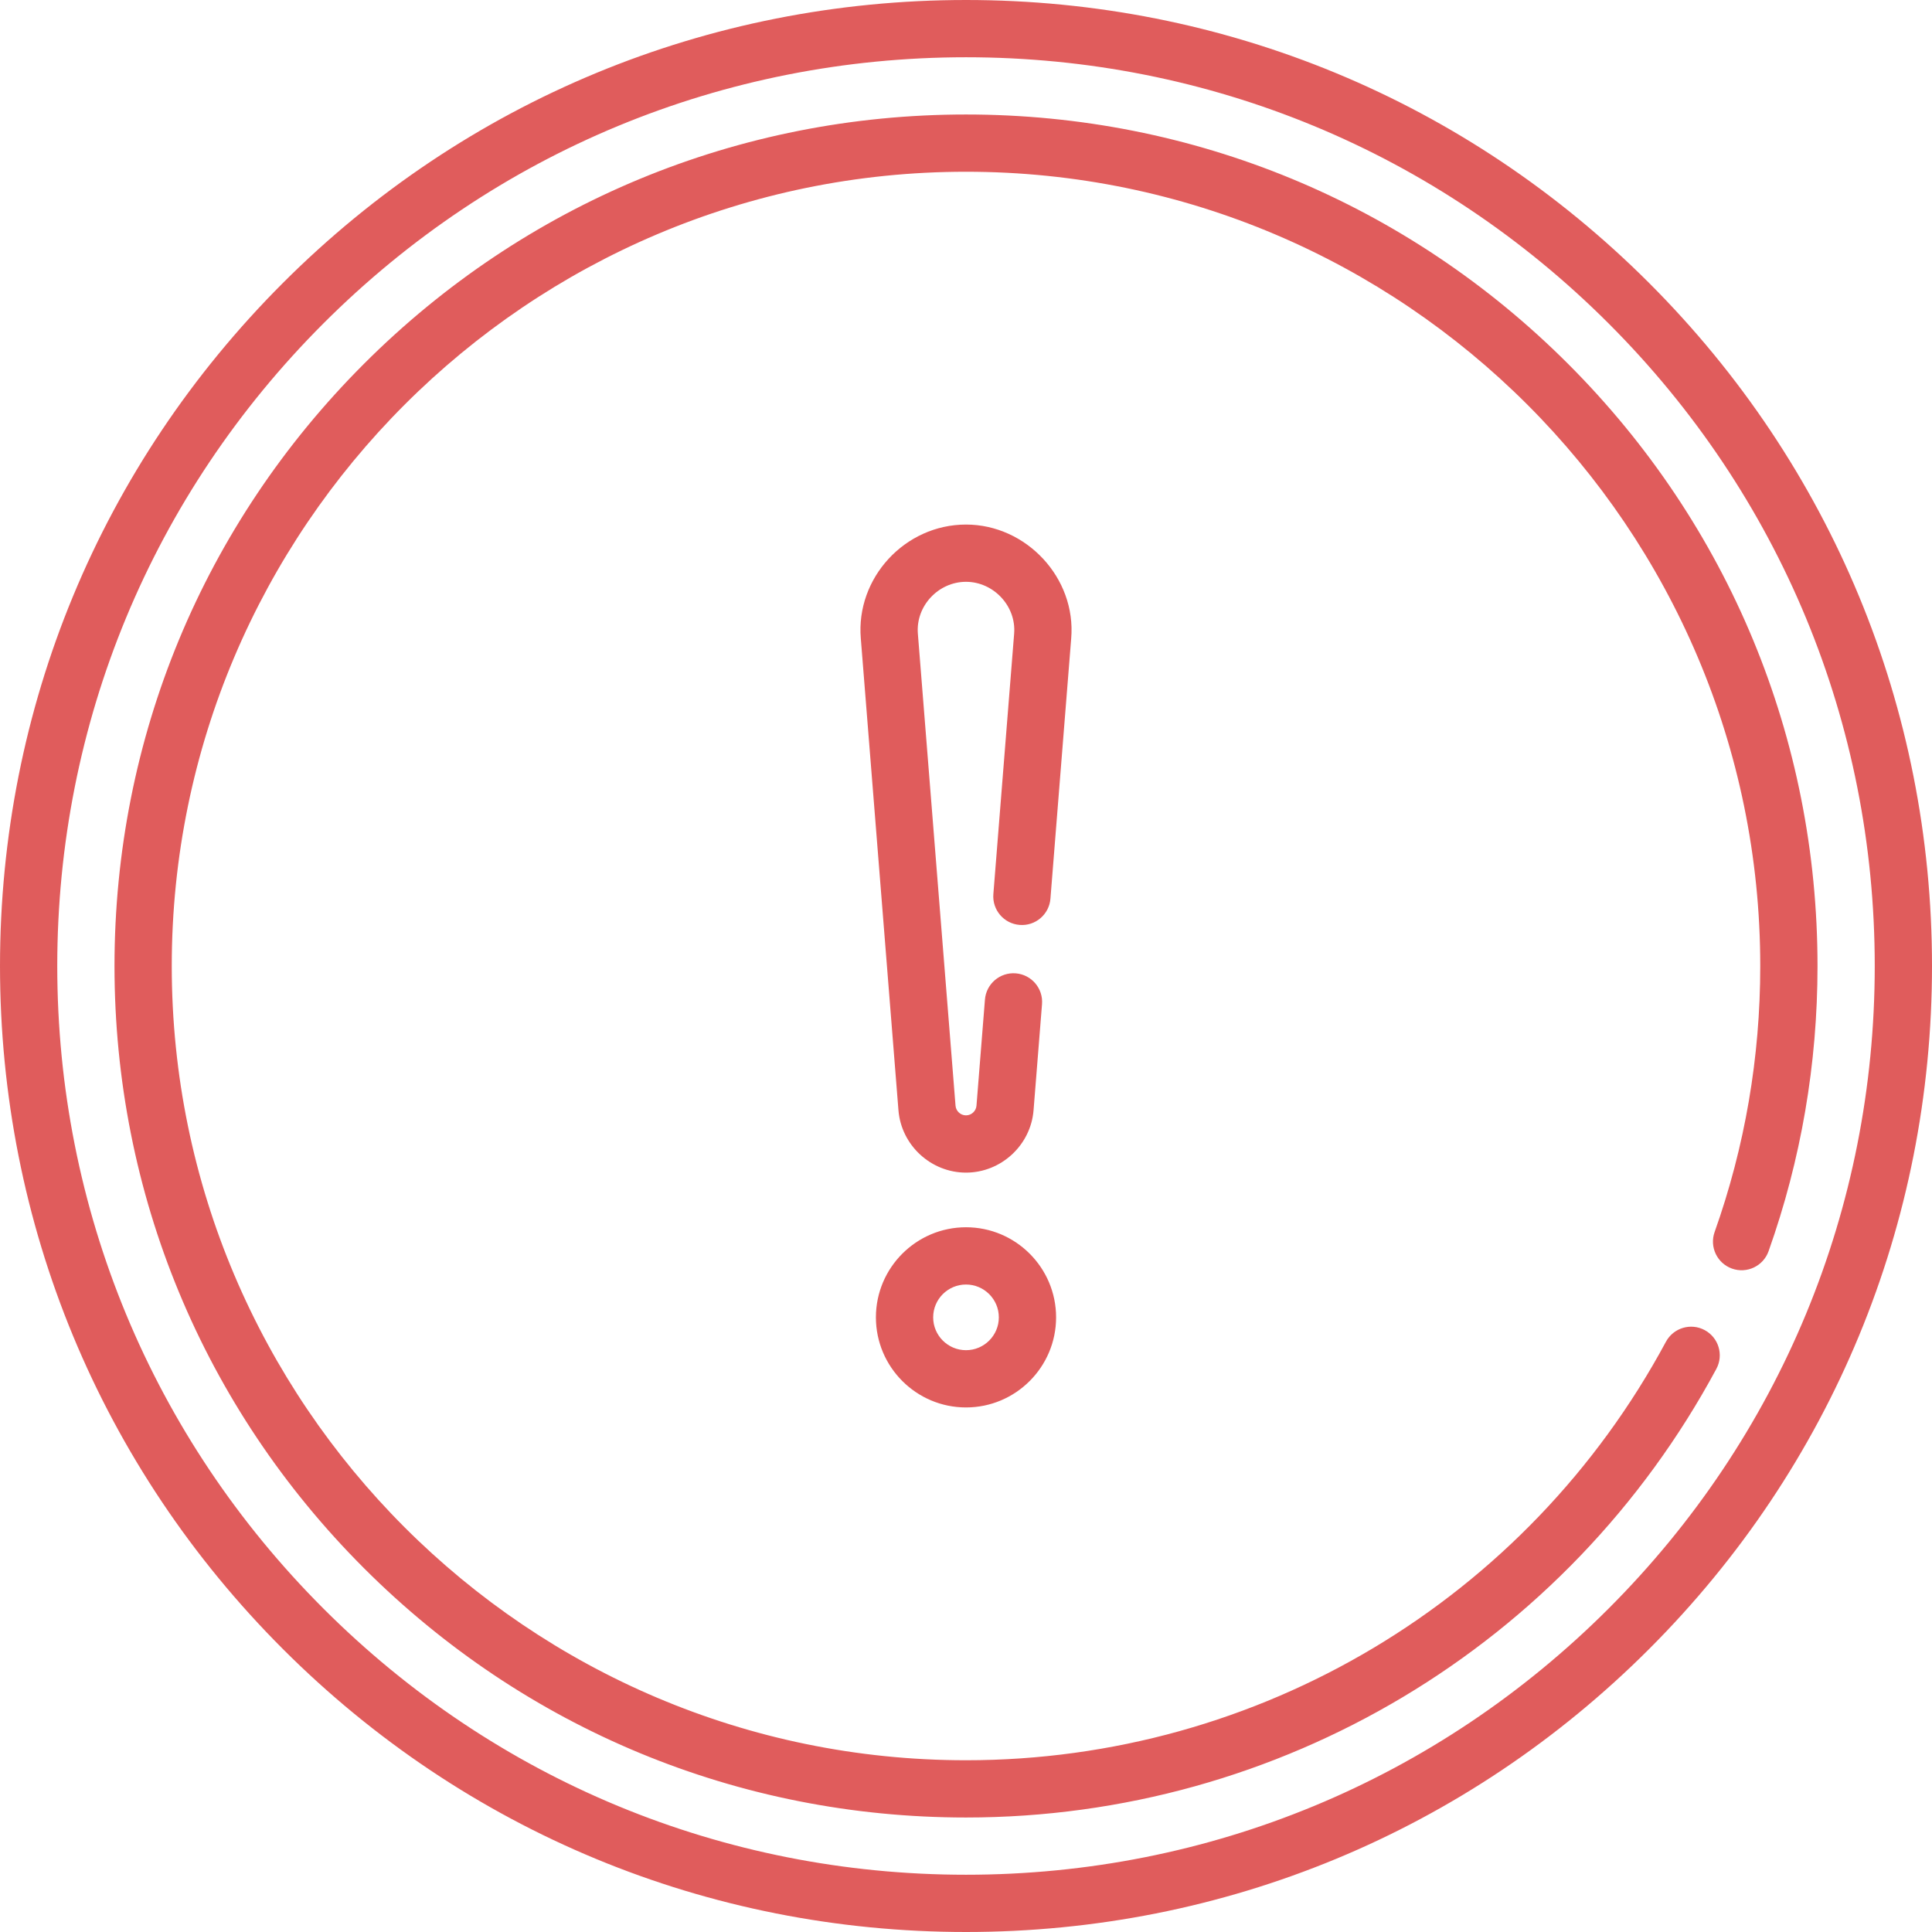 <svg id="Capa_1" enable-background="new 0 0 506.121 506.121" height="512" viewBox="0 0 506.121 506.121" width="512" xmlns="http://www.w3.org/2000/svg" fill="#e05c5c"><g><path d="m432.001 74.12c-47.796-47.797-111.346-74.12-178.94-74.12s-131.144 26.323-178.941 74.12-74.12 111.346-74.12 178.941 26.323 131.144 74.12 178.941 111.346 74.12 178.941 74.12 131.144-26.323 178.941-74.12 74.12-111.346 74.12-178.941-26.324-131.144-74.121-178.941zm-10.606 347.275c-44.963 44.964-104.746 69.727-168.334 69.727s-123.371-24.764-168.334-69.727c-44.964-44.964-69.727-104.746-69.727-168.334s24.763-123.371 69.727-168.334c44.963-44.964 104.745-69.727 168.334-69.727s123.371 24.763 168.334 69.727c44.964 44.963 69.727 104.746 69.727 168.334s-24.764 123.37-69.727 168.334zm-168.334-283.979c-15.996 0-28.895 13.984-27.557 29.844l9.861 123.587c.731 9.163 8.504 16.341 17.696 16.341s16.966-7.178 17.697-16.341l2.217-27.79c.33-4.129-2.75-7.744-6.879-8.073-4.127-.333-7.744 2.751-8.073 6.879l-2.217 27.79c-.114 1.421-1.319 2.534-2.745 2.534-1.425 0-2.63-1.113-2.744-2.534l-9.861-123.587c-.623-7.257 5.332-13.65 12.605-13.65 7.24 0 13.232 6.403 12.605 13.65l-5.438 68.16c-.33 4.129 2.75 7.744 6.879 8.073 4.136.338 7.744-2.75 8.073-6.879l5.438-68.16c1.346-15.867-11.765-29.844-27.557-29.844zm157.732-42.088c-42.132-42.132-98.149-65.335-157.733-65.335s-115.601 23.202-157.732 65.335c-42.132 42.132-65.335 98.149-65.335 157.733s23.203 115.601 65.335 157.733 98.149 65.335 157.733 65.335c82.245 0 157.565-45.033 196.567-117.524 1.962-3.648.596-8.196-3.051-10.158-3.647-1.963-8.196-.596-10.159 3.051-36.382 67.623-106.641 109.631-183.357 109.631-114.729 0-208.068-93.339-208.068-208.068s93.338-208.069 208.068-208.069 208.068 93.339 208.068 208.068c0 23.921-4.022 47.369-11.956 69.691-1.387 3.903.652 8.191 4.555 9.579 3.902 1.388 8.192-.652 9.579-4.555 8.508-23.94 12.822-49.078 12.822-74.715 0-59.583-23.203-115.601-65.336-157.732zm-157.732 226.174c-13.014 0-23.602 10.588-23.602 23.602s10.588 23.602 23.602 23.602 23.602-10.588 23.602-23.602-10.588-23.602-23.602-23.602zm0 32.204c-4.743 0-8.602-3.859-8.602-8.602s3.859-8.602 8.602-8.602 8.602 3.859 8.602 8.602-3.859 8.602-8.602 8.602z"/></g></svg>